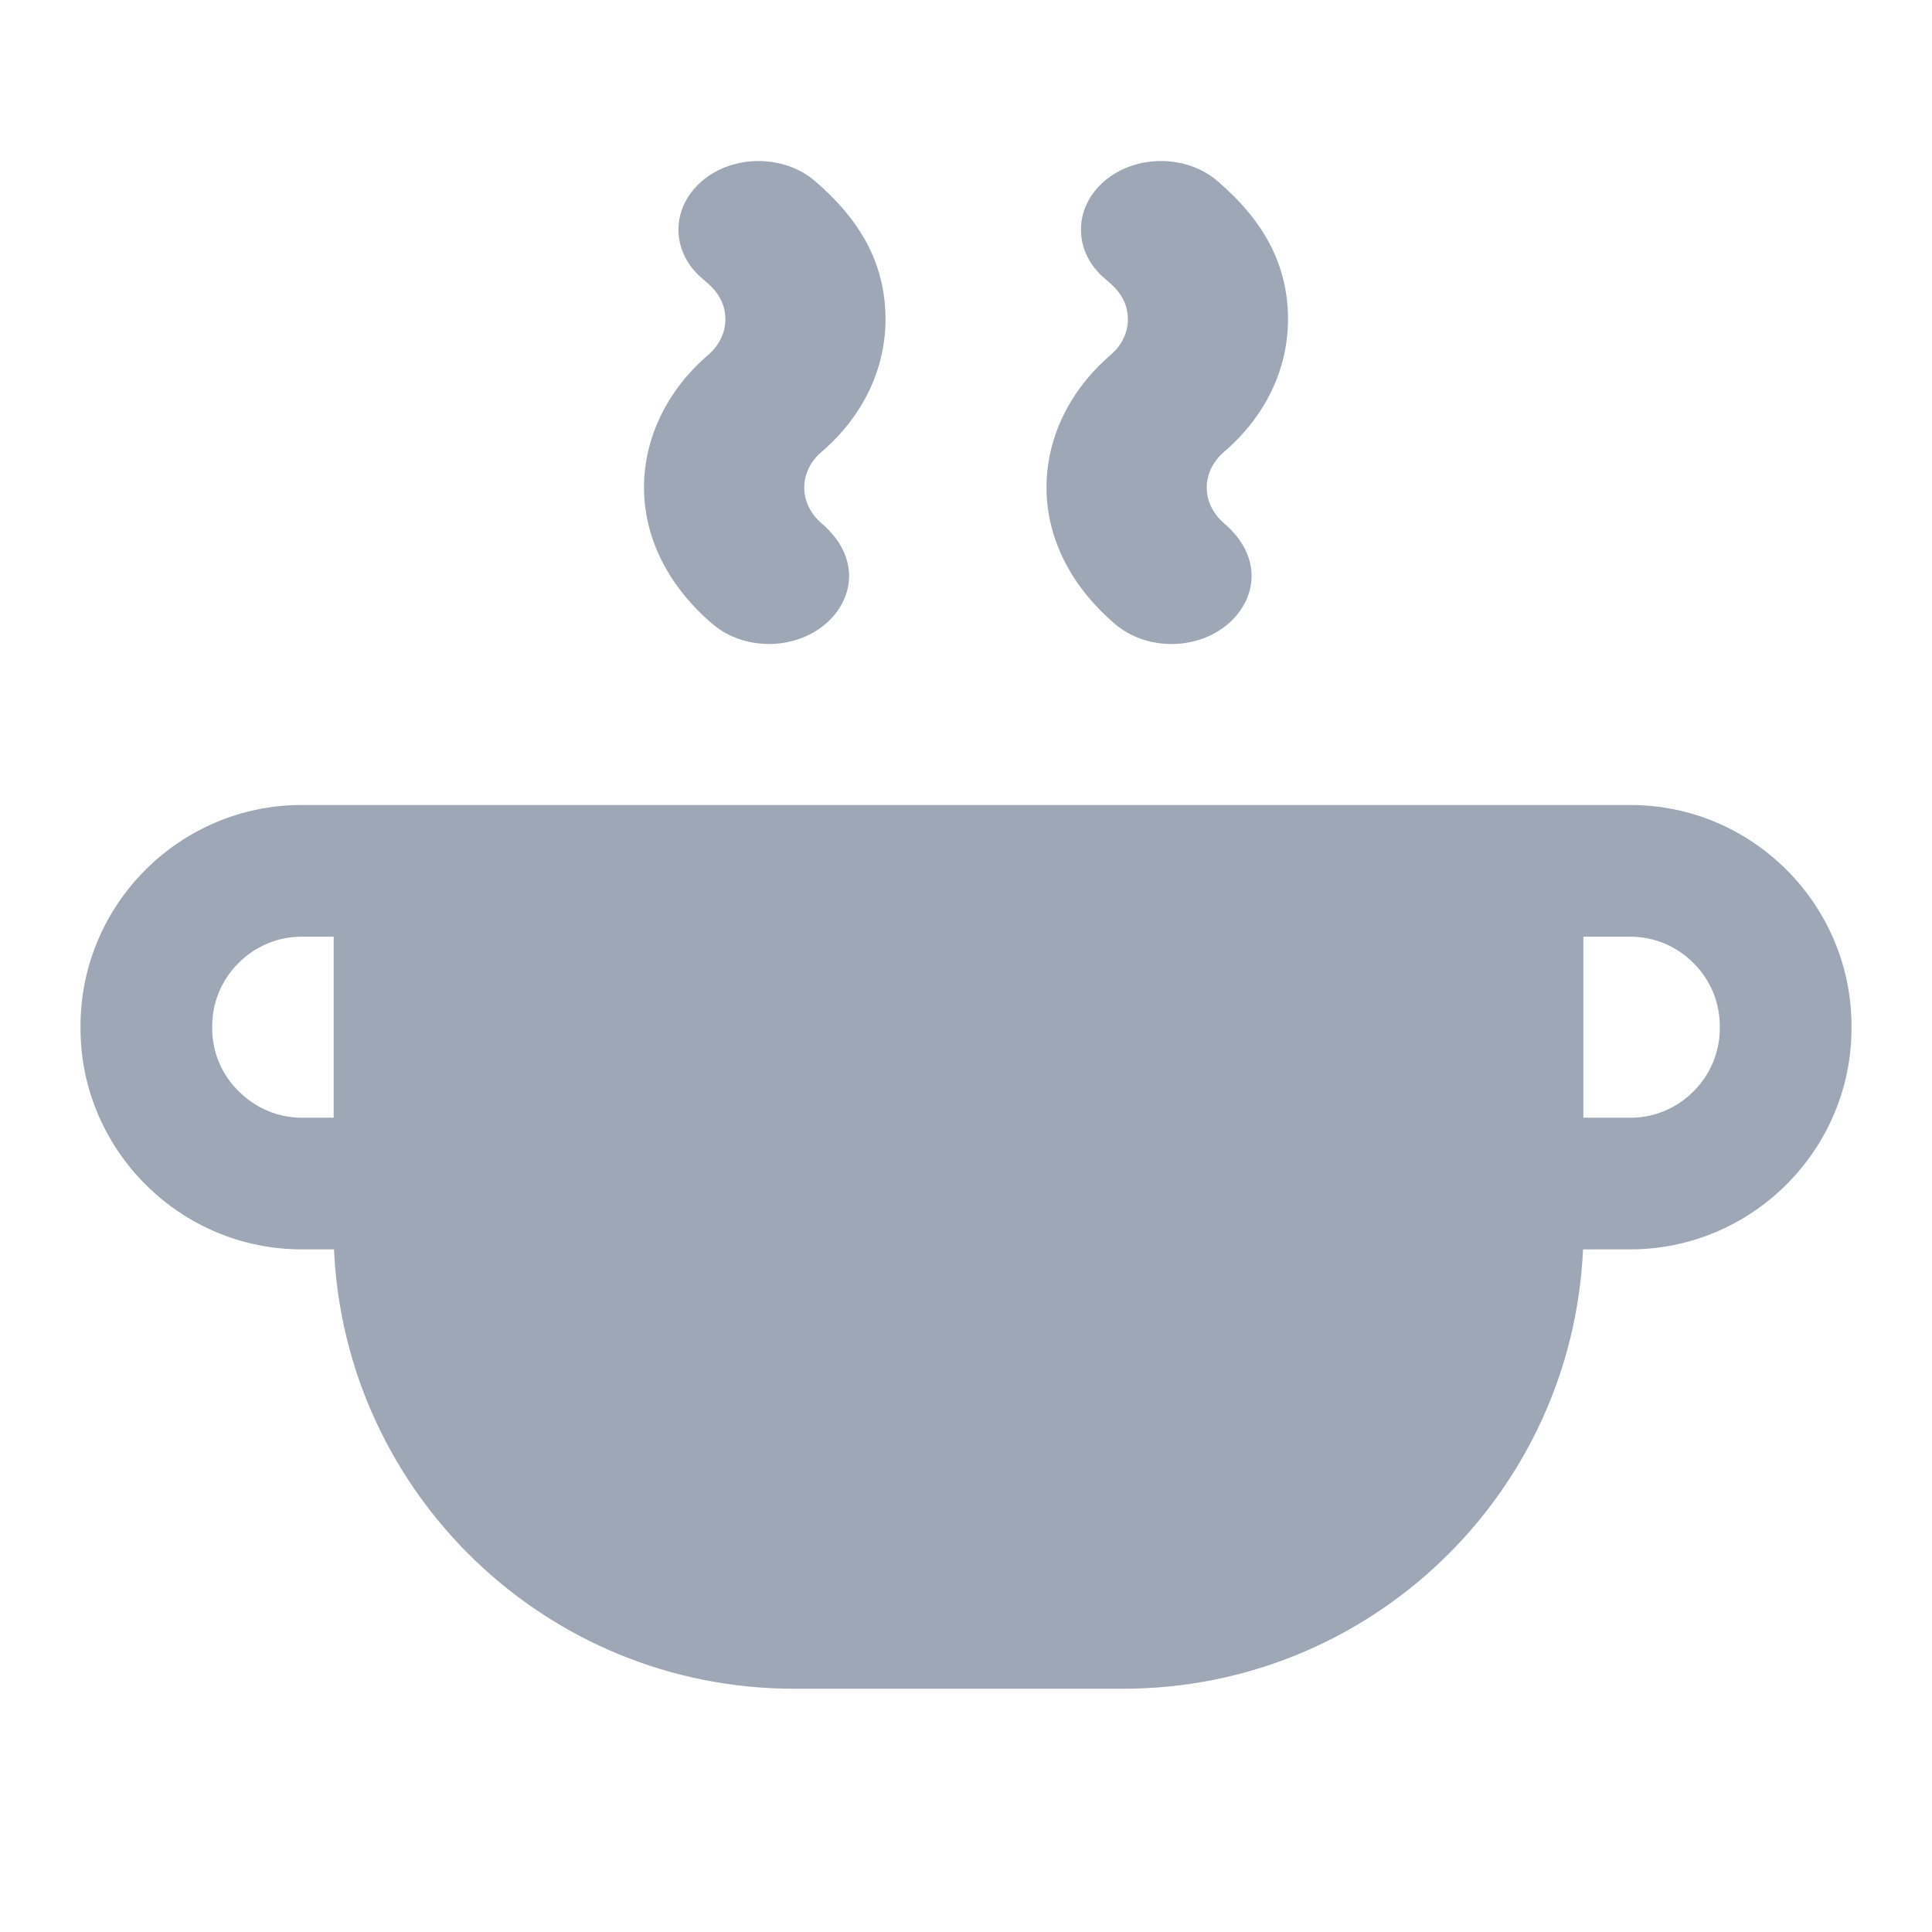 <svg width="24" height="24" viewBox="0 0 24 24" fill="none" xmlns="http://www.w3.org/2000/svg">
<g clip-path="url(#clip0_1_2997)">
<path d="M20.253 10H19.669H19.457H4.539H4.141H3.747C2.234 10 1 11.234 1 12.747V12.773C1 14.283 2.234 15.52 3.747 15.52H4.149C4.286 18.558 6.792 20.978 9.862 20.978H13.952C17.022 20.978 19.528 18.558 19.665 15.52H20.253C21.762 15.52 23 14.286 23 12.773V12.747C23 11.234 21.766 10 20.253 10ZM2.963 13.554C2.751 13.346 2.636 13.067 2.636 12.773V12.747C2.636 12.454 2.751 12.175 2.963 11.963C3.175 11.751 3.454 11.636 3.747 11.636H4.145V13.885H3.747C3.454 13.885 3.175 13.766 2.963 13.554ZM21.364 12.773C21.364 13.067 21.249 13.346 21.037 13.558C20.825 13.77 20.547 13.885 20.253 13.885H19.669V11.636H20.253C20.547 11.636 20.825 11.751 21.037 11.963C21.249 12.175 21.364 12.454 21.364 12.747V12.773Z" fill="#9EA7B6"/>
</g>
<path d="M13.849 7.75C14.043 7.917 14.298 8 14.553 8C14.807 8 15.062 7.917 15.256 7.75C15.603 7.453 15.703 6.927 15.205 6.5C14.917 6.252 14.922 5.857 15.204 5.615C15.717 5.174 16 4.589 16 3.966C16 3.275 15.685 2.73 15.125 2.25C14.737 1.917 14.107 1.917 13.719 2.25C13.331 2.583 13.331 3.123 13.719 3.456C13.807 3.532 14.011 3.68 14.011 3.966C14.011 4.133 13.935 4.29 13.797 4.409C12.8 5.265 12.652 6.722 13.849 7.75Z" fill="#9EA7B6"/>
<path d="M8.849 7.75C9.237 8.083 9.867 8.083 10.256 7.75C10.603 7.453 10.703 6.927 10.205 6.5C9.917 6.252 9.922 5.857 10.204 5.615C10.717 5.174 11 4.589 11 3.966C11 3.275 10.685 2.73 10.125 2.25C9.737 1.917 9.107 1.917 8.719 2.25C8.331 2.583 8.331 3.123 8.719 3.456C8.807 3.532 9.011 3.68 9.011 3.966C9.011 4.133 8.935 4.29 8.797 4.409C7.801 5.265 7.652 6.722 8.849 7.75Z" fill="#9EA7B6"/>
<defs>
<clipPath id="clip0_1_2997">
<rect width="22" height="10.978" fill="white" transform="translate(1 10)"/>
</clipPath>
</defs>
</svg>
